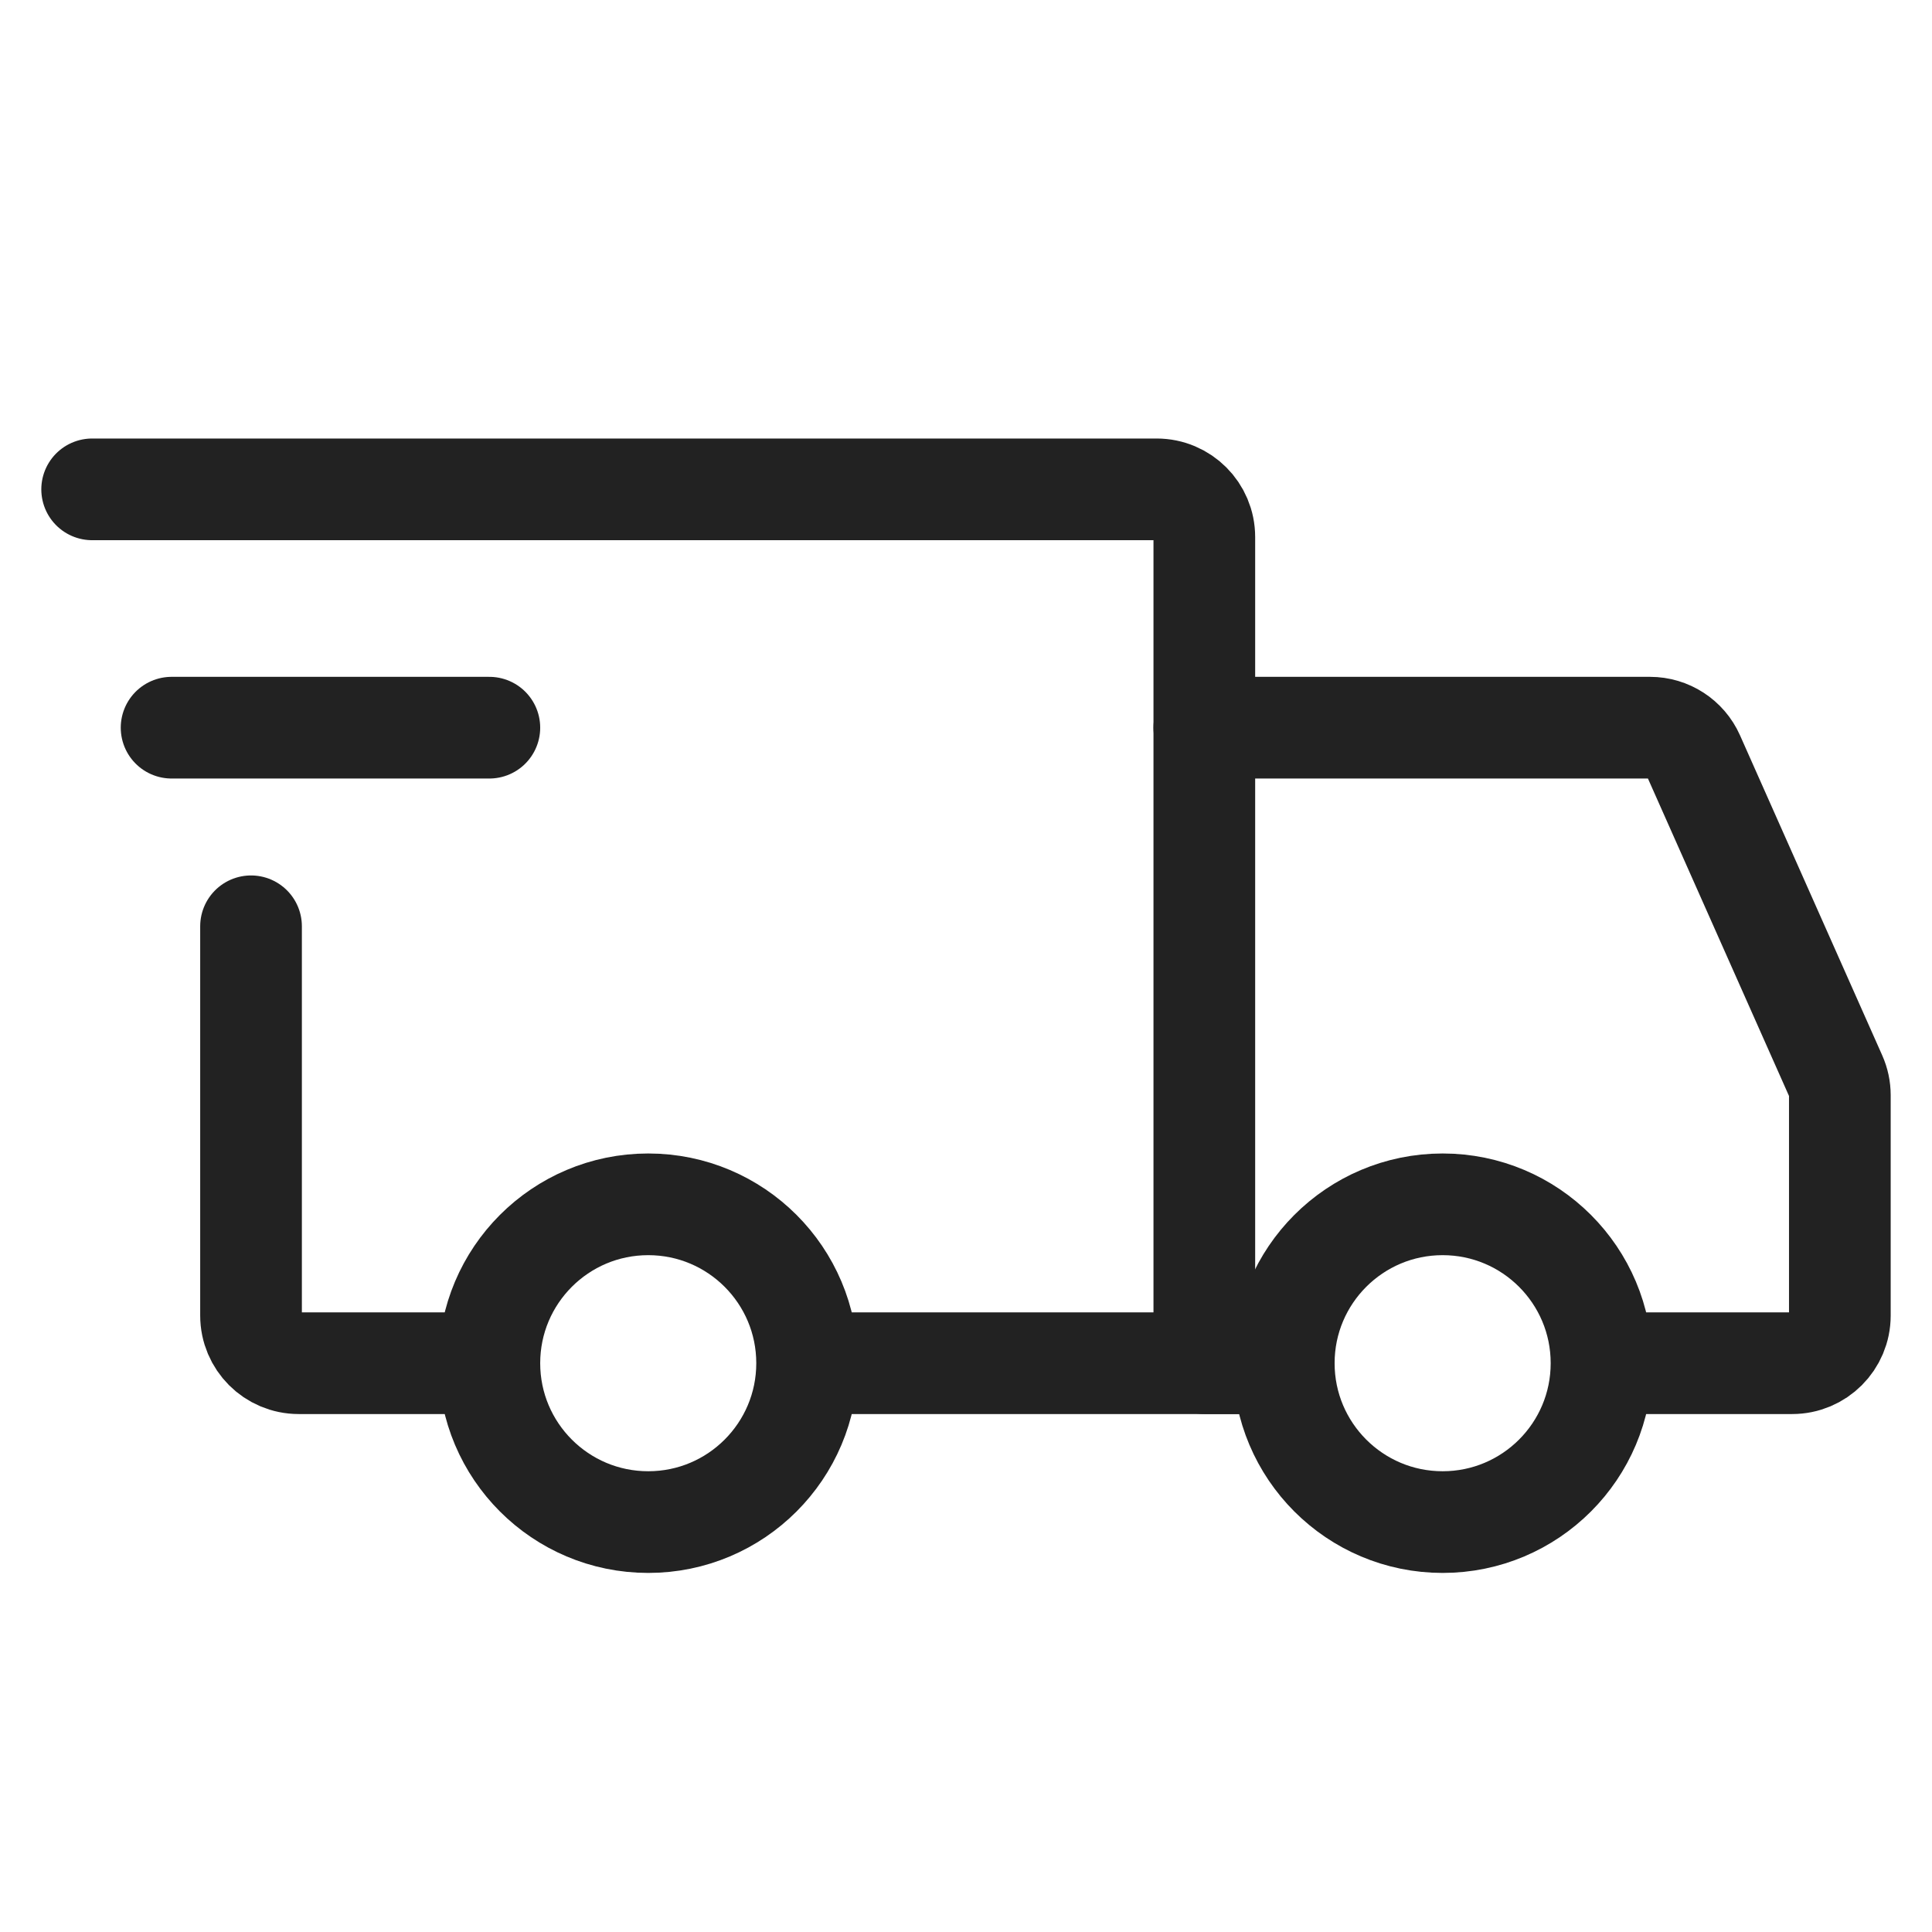 <svg width="76" height="76" viewBox="0 0 76 76" fill="none" xmlns="http://www.w3.org/2000/svg">
<g id="Iconos/Delivery/delivery-truck">
<path id="Vector" d="M25.5 59.875C28.952 59.875 31.75 57.077 31.75 53.625C31.75 50.173 28.952 47.375 25.5 47.375C22.048 47.375 19.25 50.173 19.25 53.625C19.25 57.077 22.048 59.875 25.5 59.875Z" stroke="#222222" stroke-width="4" stroke-miterlimit="1.5" stroke-linecap="round" stroke-linejoin="round"/>
<path id="Vector_2" d="M56.75 59.875C60.202 59.875 63 57.077 63 53.625C63 50.173 60.202 47.375 56.75 47.375C53.298 47.375 50.5 50.173 50.5 53.625C50.5 57.077 53.298 59.875 56.75 59.875Z" stroke="#222222" stroke-width="4" stroke-miterlimit="1.5" stroke-linecap="round" stroke-linejoin="round"/>
<path id="Vector_3" d="M31.906 53.625H47.375V21.125C47.375 20.09 46.536 19.25 45.5 19.25H3.625" stroke="#222222" stroke-width="4" stroke-linecap="round"/>
<path id="Vector_4" d="M18.156 53.625H11.75C10.714 53.625 9.875 52.786 9.875 51.75V36.438" stroke="#222222" stroke-width="4" stroke-linecap="round"/>
<g id="Vector_5">
<path d="M6.75 28.625H19.25Z" fill="#222222"/>
<path d="M6.75 28.625H19.25" stroke="#222222" stroke-width="4" stroke-linecap="round" stroke-linejoin="round"/>
</g>
<path id="Vector_6" d="M47.375 28.625H64.907C65.647 28.625 66.319 29.061 66.62 29.738L72.213 42.324C72.32 42.564 72.375 42.823 72.375 43.085V51.75C72.375 52.786 71.536 53.625 70.5 53.625H64.562" stroke="#222222" stroke-width="4" stroke-linecap="round"/>
<path id="Vector_7" d="M47.375 53.625H50.5" stroke="#222222" stroke-width="4" stroke-linecap="round"/>
</g>
</svg>
